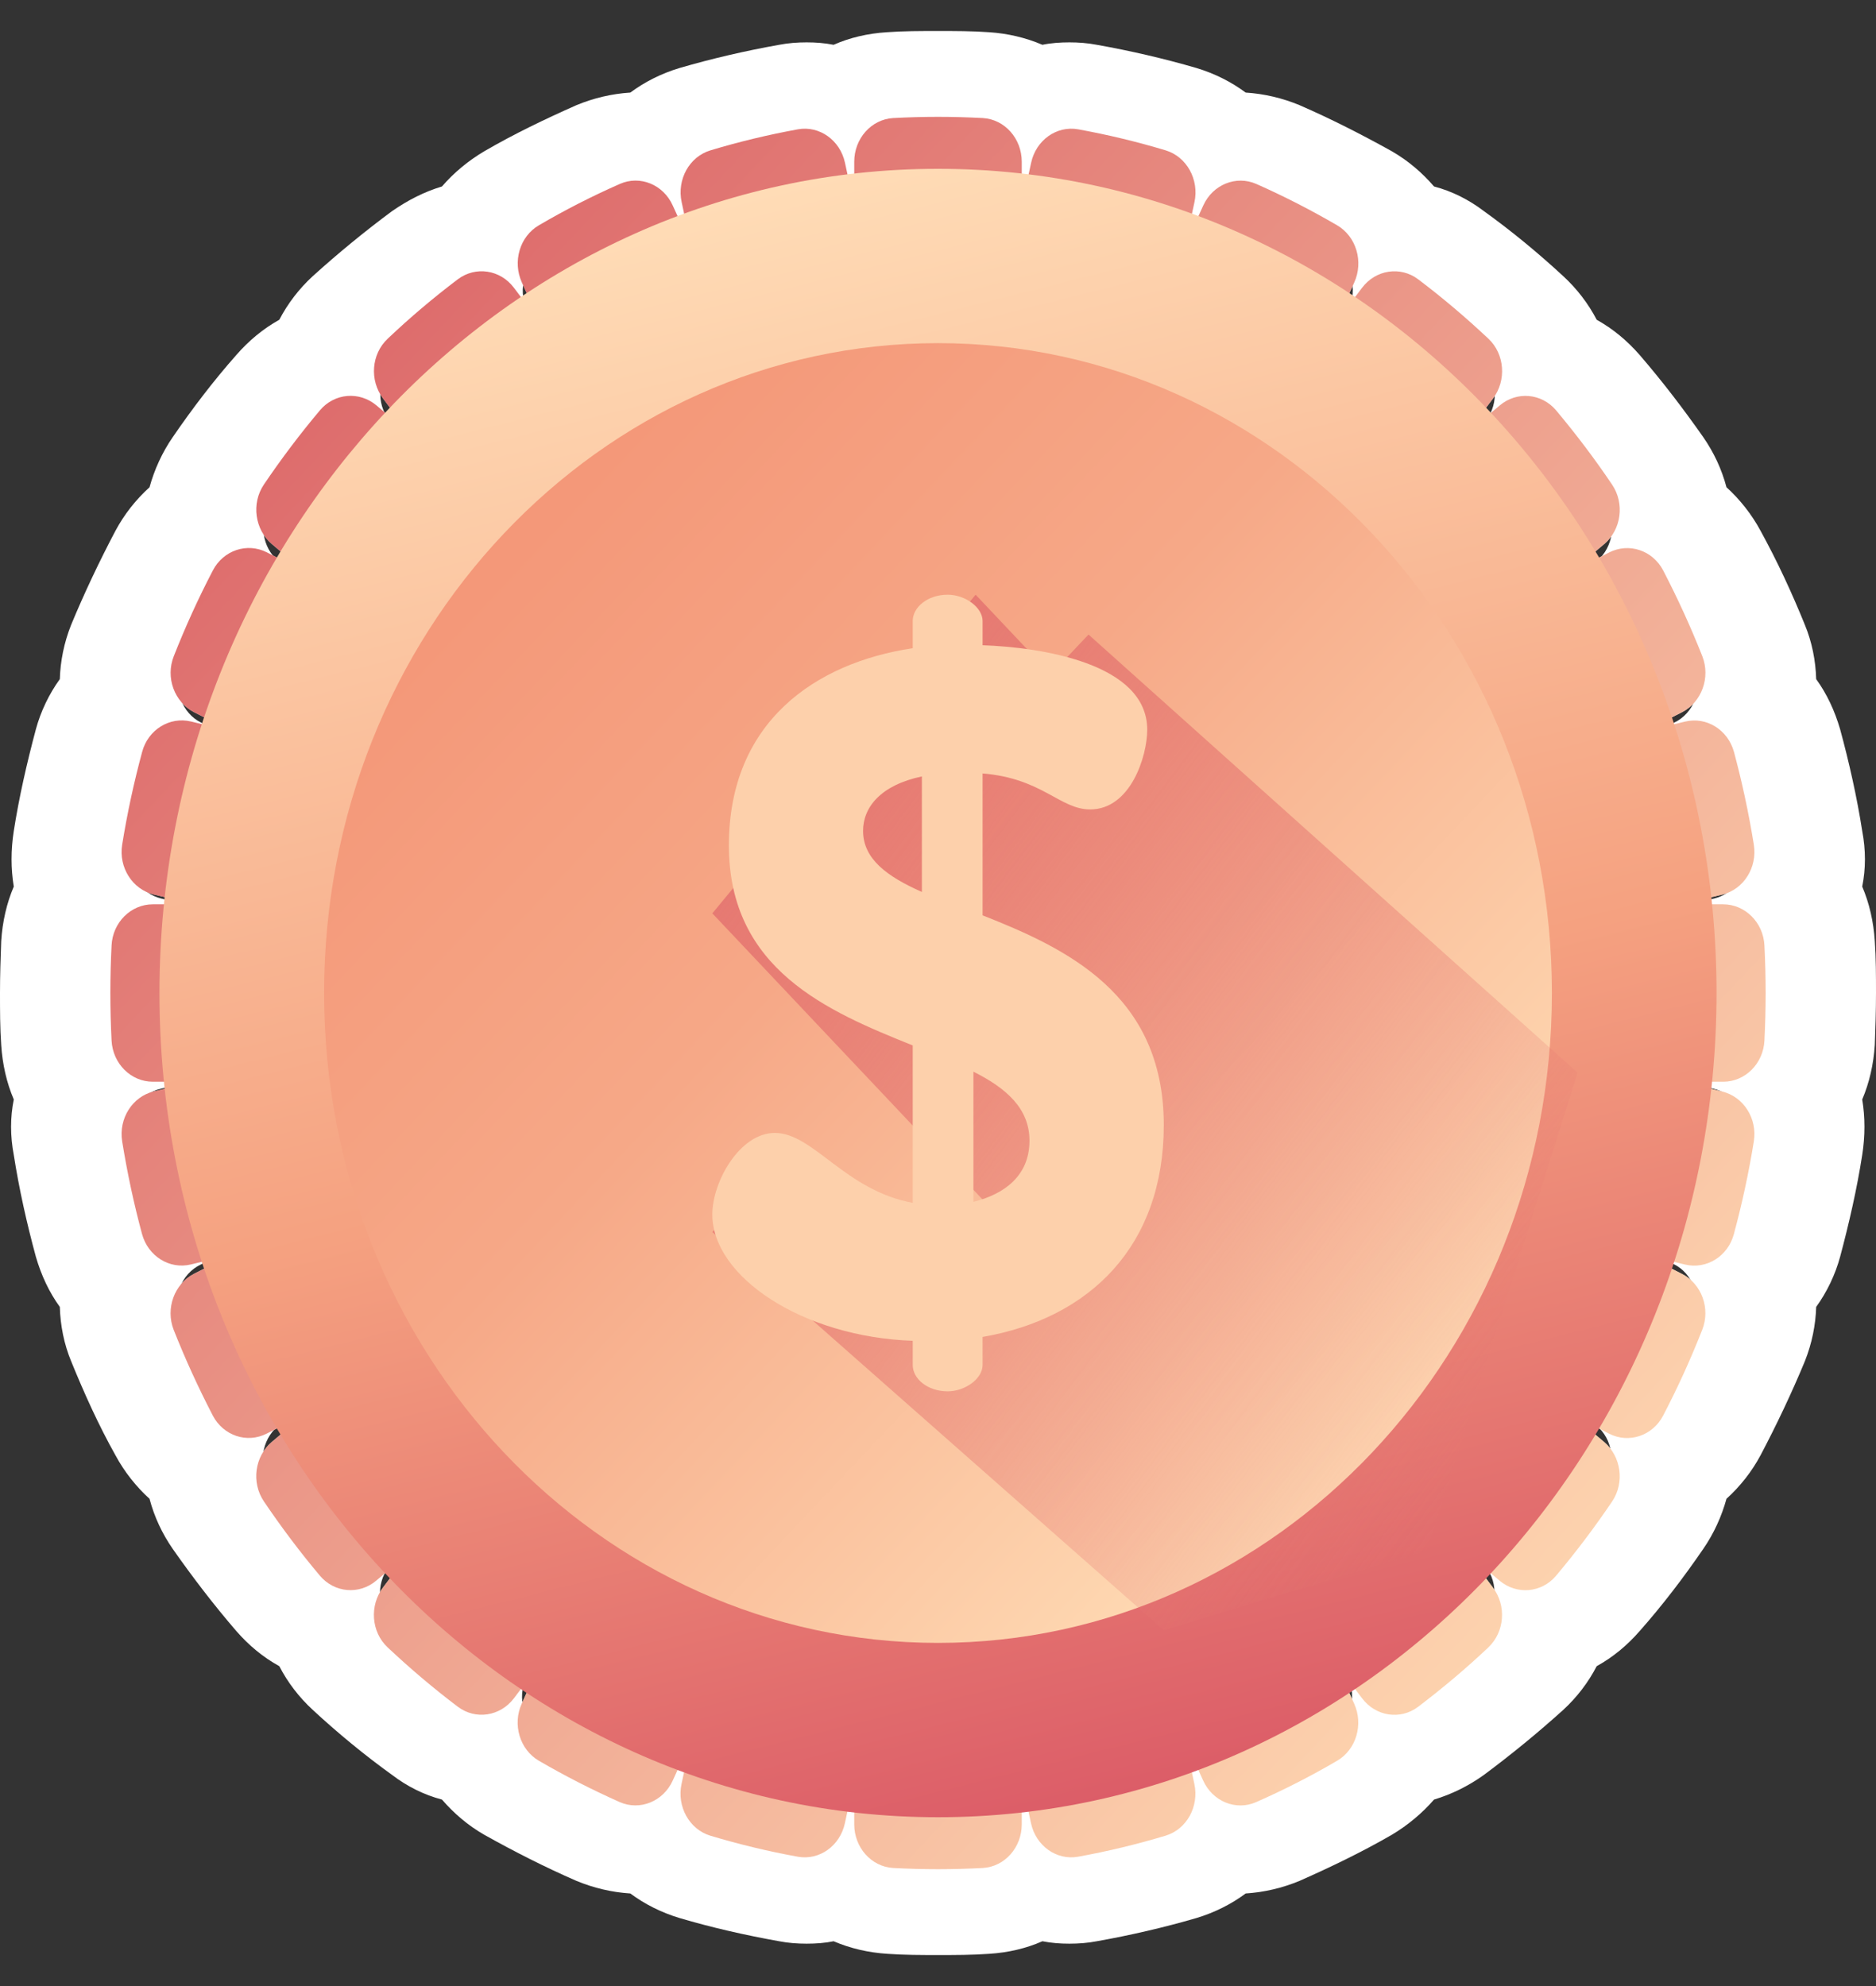 <svg width="17" height="18" viewBox="0 0 17 18" fill="none" xmlns="http://www.w3.org/2000/svg">
<rect x="0" y="0" width="17" height="18" fill="#333333" stroke="none"/>
<g clip-path="url(#clip0_373_1348)">
<path d="M15.893 7.656C15.847 7.371 15.787 7.09 15.713 6.815C15.658 6.614 15.463 6.493 15.27 6.54L14.9 6.629L15.242 6.455C15.42 6.364 15.502 6.141 15.426 5.947C15.321 5.681 15.202 5.422 15.072 5.171C14.976 4.987 14.761 4.916 14.582 5.007L14.241 5.181L14.537 4.931C14.692 4.8 14.724 4.564 14.609 4.393C14.451 4.158 14.281 3.934 14.101 3.719C13.969 3.563 13.744 3.544 13.59 3.675L13.294 3.924L13.53 3.611C13.653 3.448 13.636 3.209 13.488 3.07C13.285 2.879 13.073 2.699 12.852 2.532C12.691 2.41 12.467 2.444 12.343 2.608L12.107 2.922L12.272 2.56C12.358 2.371 12.29 2.143 12.117 2.042C11.88 1.904 11.635 1.778 11.384 1.667C11.201 1.587 10.99 1.673 10.904 1.862L10.739 2.224L10.824 1.832C10.868 1.628 10.754 1.421 10.564 1.363C10.305 1.285 10.04 1.221 9.77 1.172C9.574 1.137 9.388 1.271 9.344 1.475L9.259 1.866V1.466C9.259 1.256 9.105 1.082 8.907 1.07C8.772 1.063 8.637 1.059 8.5 1.059C8.363 1.059 8.228 1.063 8.093 1.07C7.895 1.082 7.741 1.256 7.741 1.466V1.864L7.657 1.475C7.613 1.271 7.426 1.137 7.231 1.172C6.961 1.221 6.696 1.285 6.437 1.363C6.246 1.421 6.133 1.627 6.177 1.832L6.261 2.224L6.096 1.862C6.011 1.673 5.8 1.586 5.617 1.667C5.365 1.778 5.12 1.903 4.883 2.042C4.71 2.143 4.643 2.371 4.729 2.56L4.893 2.921L4.657 2.608C4.534 2.444 4.31 2.41 4.149 2.531C3.927 2.699 3.715 2.878 3.513 3.07C3.365 3.209 3.347 3.447 3.471 3.611L3.706 3.924L3.411 3.674C3.256 3.544 3.031 3.562 2.899 3.719C2.719 3.933 2.549 4.158 2.391 4.392C2.276 4.563 2.309 4.8 2.464 4.931L2.759 5.181L2.418 5.006C2.24 4.915 2.024 4.987 1.929 5.17C1.798 5.421 1.68 5.68 1.575 5.947C1.498 6.14 1.58 6.363 1.759 6.455L2.101 6.629L1.73 6.539C1.537 6.493 1.342 6.613 1.288 6.815C1.214 7.089 1.153 7.37 1.107 7.656C1.074 7.862 1.2 8.06 1.393 8.107L1.763 8.196H1.385C1.186 8.196 1.021 8.36 1.011 8.569C1.004 8.712 1 8.855 1 9C1 9.145 1.004 9.288 1.011 9.431C1.022 9.64 1.186 9.804 1.385 9.804H1.76L1.393 9.892C1.2 9.939 1.074 10.137 1.107 10.344C1.153 10.629 1.213 10.91 1.287 11.184C1.342 11.386 1.537 11.507 1.73 11.46L2.1 11.37L1.758 11.545C1.58 11.636 1.498 11.859 1.574 12.053C1.679 12.319 1.798 12.578 1.928 12.829C2.024 13.013 2.239 13.084 2.417 12.993L2.759 12.819L2.463 13.069C2.308 13.2 2.276 13.436 2.391 13.607C2.549 13.841 2.718 14.066 2.899 14.281C3.031 14.437 3.256 14.456 3.41 14.325L3.706 14.076L3.47 14.389C3.347 14.552 3.364 14.791 3.512 14.93C3.715 15.121 3.927 15.301 4.148 15.468C4.309 15.59 4.533 15.556 4.657 15.392L4.893 15.078L4.728 15.44C4.642 15.629 4.71 15.857 4.883 15.958C5.12 16.096 5.365 16.221 5.616 16.333C5.799 16.413 6.01 16.327 6.096 16.138L6.261 15.776L6.176 16.168C6.132 16.372 6.246 16.579 6.436 16.637C6.695 16.715 6.96 16.779 7.23 16.828C7.426 16.863 7.612 16.729 7.656 16.525L7.741 16.134V16.534C7.741 16.744 7.895 16.918 8.093 16.93C8.228 16.937 8.363 16.941 8.5 16.941C8.637 16.941 8.772 16.937 8.907 16.93C9.105 16.918 9.259 16.744 9.259 16.534V16.136L9.343 16.525C9.387 16.729 9.574 16.863 9.769 16.828C10.039 16.779 10.304 16.715 10.563 16.637C10.754 16.579 10.867 16.373 10.823 16.168L10.739 15.776L10.903 16.138C10.989 16.327 11.2 16.414 11.383 16.333C11.635 16.222 11.88 16.097 12.117 15.958C12.29 15.857 12.357 15.629 12.271 15.44L12.107 15.079L12.343 15.392C12.466 15.556 12.69 15.591 12.851 15.469C13.072 15.301 13.285 15.122 13.487 14.931C13.635 14.791 13.653 14.553 13.529 14.389L13.294 14.076L13.589 14.326C13.744 14.456 13.969 14.438 14.101 14.281C14.281 14.067 14.451 13.842 14.609 13.608C14.724 13.437 14.691 13.2 14.536 13.069L14.241 12.819L14.582 12.994C14.76 13.085 14.976 13.013 15.071 12.83C15.202 12.579 15.32 12.32 15.425 12.053C15.502 11.86 15.42 11.636 15.242 11.546L14.899 11.371L15.27 11.461C15.463 11.507 15.658 11.387 15.712 11.185C15.786 10.911 15.847 10.63 15.893 10.344C15.926 10.138 15.8 9.94 15.607 9.893L15.237 9.804H15.616C15.814 9.804 15.979 9.64 15.989 9.431C15.996 9.288 16 9.145 16 9C16 8.855 15.996 8.712 15.989 8.569C15.979 8.36 15.813 8.196 15.615 8.196H15.24L15.607 8.108C15.8 8.061 15.926 7.863 15.893 7.656Z" fill="#D9D9D9"/>
<path d="M8.497 1.365C8.633 1.365 8.768 1.365 8.898 1.376C9.093 1.387 9.245 1.555 9.245 1.755V2.14L9.326 1.761C9.364 1.587 9.516 1.462 9.684 1.462C9.706 1.462 9.727 1.462 9.744 1.462C10.009 1.511 10.275 1.571 10.53 1.647C10.719 1.701 10.828 1.901 10.784 2.096L10.703 2.476L10.866 2.129C10.931 1.994 11.061 1.912 11.201 1.912C11.25 1.912 11.294 1.923 11.342 1.939C11.592 2.048 11.835 2.167 12.069 2.302C12.242 2.4 12.307 2.622 12.22 2.801L12.058 3.148L12.291 2.844C12.361 2.752 12.47 2.698 12.583 2.698C12.659 2.698 12.73 2.72 12.795 2.768C13.011 2.931 13.223 3.104 13.423 3.289C13.57 3.424 13.586 3.652 13.467 3.809L13.234 4.112L13.526 3.874C13.597 3.82 13.678 3.793 13.759 3.793C13.862 3.793 13.96 3.836 14.036 3.917C14.214 4.123 14.383 4.34 14.54 4.567C14.653 4.73 14.621 4.958 14.469 5.088L14.177 5.326L14.513 5.158C14.567 5.131 14.621 5.12 14.675 5.12C14.805 5.12 14.93 5.191 15 5.315C15.13 5.559 15.244 5.808 15.353 6.063C15.428 6.247 15.353 6.464 15.168 6.551L14.832 6.719L15.201 6.632C15.228 6.627 15.255 6.621 15.282 6.621C15.445 6.621 15.591 6.73 15.634 6.897C15.705 7.163 15.764 7.434 15.813 7.71C15.846 7.911 15.721 8.1 15.531 8.144L15.168 8.231H15.537C15.732 8.231 15.895 8.388 15.905 8.588C15.911 8.724 15.916 8.864 15.916 9.005C15.916 9.146 15.916 9.282 15.905 9.423C15.895 9.623 15.732 9.78 15.537 9.78H15.163L15.526 9.867C15.716 9.91 15.84 10.1 15.808 10.3C15.764 10.577 15.705 10.848 15.629 11.108C15.586 11.276 15.434 11.384 15.277 11.384C15.25 11.384 15.223 11.384 15.195 11.373L14.827 11.287L15.163 11.455C15.342 11.541 15.418 11.758 15.347 11.942C15.244 12.197 15.125 12.446 14.995 12.69C14.93 12.815 14.8 12.885 14.67 12.885C14.616 12.885 14.561 12.874 14.507 12.847L14.171 12.679L14.464 12.918C14.616 13.042 14.648 13.27 14.534 13.438C14.377 13.665 14.209 13.882 14.03 14.088C13.96 14.169 13.857 14.213 13.754 14.213C13.673 14.213 13.591 14.186 13.521 14.132L13.228 13.893L13.461 14.197C13.586 14.354 13.564 14.581 13.418 14.717C13.217 14.901 13.006 15.074 12.789 15.237C12.724 15.286 12.648 15.307 12.578 15.307C12.47 15.307 12.361 15.259 12.285 15.161L12.052 14.858L12.215 15.204C12.302 15.389 12.231 15.605 12.063 15.703C11.83 15.838 11.586 15.958 11.337 16.066C11.294 16.088 11.245 16.093 11.196 16.093C11.061 16.093 10.925 16.012 10.86 15.876L10.697 15.53L10.779 15.909C10.822 16.104 10.708 16.304 10.524 16.359C10.269 16.434 10.004 16.494 9.738 16.543C9.717 16.543 9.695 16.543 9.679 16.543C9.511 16.543 9.359 16.424 9.321 16.245L9.24 15.871V16.256C9.24 16.456 9.088 16.624 8.893 16.635C8.757 16.64 8.627 16.646 8.492 16.646C8.356 16.646 8.221 16.646 8.091 16.635C7.896 16.624 7.744 16.456 7.744 16.256V15.871L7.663 16.25C7.625 16.424 7.473 16.548 7.305 16.548C7.283 16.548 7.262 16.548 7.245 16.548C6.98 16.5 6.714 16.44 6.46 16.364C6.27 16.31 6.162 16.109 6.205 15.914L6.286 15.535L6.124 15.882C6.059 16.017 5.929 16.099 5.788 16.099C5.739 16.099 5.696 16.088 5.647 16.071C5.398 15.963 5.154 15.844 4.921 15.708C4.747 15.611 4.682 15.389 4.769 15.21L4.931 14.863L4.698 15.166C4.628 15.259 4.52 15.313 4.406 15.313C4.33 15.313 4.259 15.291 4.194 15.242C3.978 15.08 3.766 14.906 3.566 14.722C3.42 14.587 3.403 14.359 3.522 14.202L3.756 13.899L3.463 14.137C3.392 14.191 3.311 14.218 3.23 14.218C3.127 14.218 3.029 14.175 2.953 14.094C2.775 13.888 2.607 13.671 2.449 13.443C2.336 13.281 2.368 13.053 2.52 12.923L2.813 12.685L2.477 12.853C2.422 12.88 2.368 12.891 2.314 12.891C2.184 12.891 2.059 12.82 1.989 12.695C1.859 12.452 1.745 12.202 1.637 11.948C1.561 11.764 1.637 11.547 1.821 11.46L2.157 11.292L1.788 11.379C1.761 11.384 1.734 11.39 1.707 11.39C1.544 11.39 1.398 11.281 1.355 11.113C1.284 10.848 1.225 10.577 1.176 10.3C1.143 10.1 1.268 9.91 1.458 9.867L1.821 9.78H1.452C1.257 9.78 1.095 9.623 1.084 9.423C1.078 9.287 1.073 9.146 1.073 9.005C1.073 8.864 1.073 8.729 1.084 8.588C1.095 8.388 1.257 8.231 1.452 8.231H1.826L1.463 8.144C1.274 8.1 1.149 7.911 1.181 7.71C1.225 7.434 1.284 7.163 1.36 6.897C1.404 6.73 1.555 6.621 1.712 6.621C1.74 6.621 1.767 6.621 1.794 6.632L2.162 6.719L1.826 6.551C1.647 6.464 1.572 6.247 1.642 6.063C1.745 5.808 1.864 5.559 1.994 5.315C2.059 5.191 2.189 5.12 2.319 5.12C2.374 5.12 2.428 5.131 2.482 5.158L2.818 5.326L2.525 5.088C2.374 4.963 2.341 4.735 2.455 4.567C2.612 4.34 2.78 4.123 2.959 3.917C3.029 3.836 3.132 3.793 3.235 3.793C3.317 3.793 3.398 3.82 3.468 3.874L3.761 4.112L3.528 3.809C3.403 3.652 3.425 3.424 3.571 3.289C3.772 3.104 3.983 2.931 4.2 2.768C4.265 2.72 4.341 2.698 4.411 2.698C4.52 2.698 4.628 2.747 4.704 2.844L4.937 3.148L4.774 2.801C4.688 2.617 4.758 2.4 4.926 2.302C5.159 2.167 5.403 2.048 5.652 1.939C5.696 1.918 5.744 1.912 5.793 1.912C5.929 1.912 6.064 1.994 6.129 2.129L6.292 2.476L6.21 2.096C6.167 1.901 6.281 1.701 6.465 1.647C6.72 1.571 6.985 1.511 7.251 1.462C7.273 1.462 7.294 1.462 7.31 1.462C7.478 1.462 7.63 1.582 7.668 1.761L7.749 2.134V1.75C7.749 1.549 7.901 1.381 8.096 1.37C8.232 1.365 8.362 1.36 8.497 1.36M8.497 0.281C8.34 0.281 8.188 0.281 8.037 0.292C7.863 0.303 7.701 0.341 7.554 0.406C7.473 0.39 7.392 0.384 7.31 0.384C7.229 0.384 7.142 0.39 7.061 0.406C6.758 0.46 6.454 0.53 6.156 0.617C5.994 0.666 5.842 0.742 5.712 0.839C5.544 0.85 5.381 0.888 5.224 0.953C4.942 1.078 4.66 1.213 4.39 1.37C4.243 1.457 4.113 1.565 4.005 1.69C3.842 1.739 3.696 1.815 3.555 1.912C3.306 2.096 3.062 2.297 2.834 2.503C2.71 2.617 2.607 2.752 2.531 2.898C2.384 2.98 2.254 3.088 2.141 3.218C1.935 3.451 1.745 3.7 1.566 3.961C1.469 4.101 1.398 4.259 1.355 4.416C1.23 4.53 1.127 4.66 1.046 4.811C0.9 5.088 0.764 5.375 0.645 5.662C0.58 5.825 0.547 5.993 0.542 6.155C0.444 6.291 0.369 6.448 0.325 6.61C0.244 6.914 0.173 7.223 0.125 7.531C0.098 7.705 0.098 7.873 0.125 8.035C0.06 8.187 0.022 8.355 0.011 8.529C0.005 8.686 0 8.843 0 9C0 9.157 0 9.314 0.011 9.471C0.022 9.645 0.06 9.813 0.125 9.965C0.092 10.127 0.092 10.295 0.125 10.468C0.173 10.777 0.244 11.092 0.325 11.39C0.374 11.558 0.444 11.709 0.542 11.845C0.547 12.013 0.58 12.181 0.645 12.338C0.764 12.63 0.894 12.918 1.046 13.189C1.127 13.34 1.236 13.476 1.355 13.584C1.398 13.747 1.469 13.899 1.566 14.039C1.745 14.294 1.935 14.543 2.141 14.782C2.254 14.912 2.384 15.02 2.531 15.101C2.607 15.248 2.71 15.383 2.834 15.497C3.062 15.708 3.306 15.909 3.555 16.088C3.69 16.191 3.842 16.267 4.005 16.31C4.113 16.434 4.238 16.543 4.39 16.63C4.66 16.781 4.937 16.922 5.224 17.047C5.381 17.112 5.544 17.15 5.712 17.161C5.842 17.258 5.994 17.334 6.156 17.383C6.449 17.47 6.758 17.54 7.061 17.594C7.142 17.61 7.229 17.616 7.31 17.616C7.392 17.616 7.478 17.61 7.554 17.594C7.706 17.659 7.869 17.697 8.042 17.708C8.194 17.719 8.351 17.719 8.503 17.719C8.654 17.719 8.812 17.719 8.963 17.708C9.137 17.697 9.299 17.659 9.446 17.594C9.527 17.61 9.608 17.616 9.69 17.616C9.771 17.616 9.858 17.61 9.939 17.594C10.242 17.54 10.546 17.47 10.844 17.383C11.006 17.334 11.158 17.258 11.288 17.161C11.456 17.15 11.619 17.112 11.776 17.047C12.058 16.922 12.339 16.787 12.611 16.63C12.757 16.543 12.887 16.434 12.995 16.31C13.158 16.261 13.309 16.185 13.445 16.088C13.694 15.903 13.938 15.703 14.166 15.497C14.29 15.383 14.393 15.248 14.469 15.101C14.616 15.02 14.746 14.912 14.859 14.782C15.065 14.549 15.255 14.3 15.434 14.039C15.531 13.899 15.602 13.741 15.645 13.584C15.77 13.47 15.873 13.34 15.954 13.189C16.1 12.912 16.236 12.625 16.355 12.338C16.42 12.175 16.453 12.007 16.458 11.845C16.556 11.709 16.631 11.552 16.675 11.39C16.756 11.086 16.827 10.777 16.875 10.468C16.902 10.295 16.902 10.127 16.875 9.965C16.94 9.813 16.978 9.645 16.989 9.471C16.995 9.314 17 9.157 17 9C17 8.843 17 8.686 16.989 8.529C16.978 8.355 16.94 8.187 16.875 8.035C16.908 7.873 16.908 7.705 16.875 7.531C16.827 7.223 16.756 6.908 16.675 6.61C16.626 6.442 16.556 6.291 16.458 6.155C16.453 5.987 16.42 5.819 16.355 5.662C16.236 5.369 16.106 5.088 15.954 4.811C15.873 4.66 15.764 4.524 15.645 4.416C15.602 4.253 15.531 4.101 15.434 3.961C15.255 3.706 15.065 3.457 14.859 3.218C14.746 3.088 14.616 2.98 14.469 2.898C14.393 2.752 14.29 2.617 14.166 2.503C13.938 2.292 13.694 2.091 13.445 1.912C13.309 1.809 13.158 1.733 12.995 1.69C12.887 1.565 12.762 1.457 12.611 1.37C12.339 1.219 12.063 1.078 11.776 0.953C11.619 0.888 11.456 0.85 11.288 0.839C11.158 0.742 11.006 0.666 10.844 0.617C10.546 0.53 10.242 0.46 9.939 0.406C9.858 0.39 9.771 0.384 9.69 0.384C9.608 0.384 9.522 0.39 9.446 0.406C9.294 0.341 9.131 0.303 8.963 0.292C8.812 0.281 8.654 0.281 8.503 0.281L8.497 0.281Z" fill="white"/>
<path d="M15.893 7.656C15.847 7.371 15.787 7.09 15.713 6.815C15.658 6.614 15.463 6.493 15.27 6.54L14.9 6.629L15.242 6.455C15.42 6.364 15.502 6.141 15.426 5.947C15.321 5.681 15.202 5.422 15.072 5.171C14.976 4.987 14.761 4.916 14.582 5.007L14.241 5.181L14.537 4.931C14.692 4.8 14.724 4.564 14.609 4.393C14.451 4.158 14.281 3.934 14.101 3.719C13.969 3.563 13.744 3.544 13.59 3.675L13.294 3.924L13.53 3.611C13.653 3.448 13.636 3.209 13.488 3.07C13.285 2.879 13.073 2.699 12.852 2.532C12.691 2.41 12.467 2.444 12.343 2.608L12.107 2.922L12.272 2.56C12.358 2.371 12.29 2.143 12.117 2.042C11.88 1.904 11.635 1.778 11.384 1.667C11.201 1.587 10.99 1.673 10.904 1.862L10.739 2.224L10.824 1.832C10.868 1.628 10.754 1.421 10.564 1.363C10.305 1.285 10.04 1.221 9.77 1.172C9.574 1.137 9.388 1.271 9.344 1.475L9.259 1.866V1.466C9.259 1.256 9.105 1.082 8.907 1.07C8.772 1.063 8.637 1.059 8.5 1.059C8.363 1.059 8.228 1.063 8.093 1.07C7.895 1.082 7.741 1.256 7.741 1.466V1.864L7.657 1.475C7.613 1.271 7.426 1.137 7.231 1.172C6.961 1.221 6.696 1.285 6.437 1.363C6.246 1.421 6.133 1.627 6.177 1.832L6.261 2.224L6.096 1.862C6.011 1.673 5.8 1.586 5.617 1.667C5.365 1.778 5.12 1.903 4.883 2.042C4.71 2.143 4.643 2.371 4.729 2.56L4.893 2.921L4.657 2.608C4.534 2.444 4.31 2.41 4.149 2.531C3.927 2.699 3.715 2.878 3.513 3.07C3.365 3.209 3.347 3.447 3.471 3.611L3.706 3.924L3.411 3.674C3.256 3.544 3.031 3.562 2.899 3.719C2.719 3.933 2.549 4.158 2.391 4.392C2.276 4.563 2.309 4.8 2.464 4.931L2.759 5.181L2.418 5.006C2.24 4.915 2.024 4.987 1.929 5.17C1.798 5.421 1.68 5.68 1.575 5.947C1.498 6.14 1.58 6.363 1.759 6.455L2.101 6.629L1.73 6.539C1.537 6.493 1.342 6.613 1.288 6.815C1.214 7.089 1.153 7.37 1.107 7.656C1.074 7.862 1.2 8.06 1.393 8.107L1.763 8.196H1.385C1.186 8.196 1.021 8.36 1.011 8.569C1.004 8.712 1 8.855 1 9C1 9.145 1.004 9.288 1.011 9.431C1.022 9.64 1.186 9.804 1.385 9.804H1.76L1.393 9.892C1.2 9.939 1.074 10.137 1.107 10.344C1.153 10.629 1.213 10.91 1.287 11.184C1.342 11.386 1.537 11.507 1.73 11.46L2.1 11.37L1.758 11.545C1.58 11.636 1.498 11.859 1.574 12.053C1.679 12.319 1.798 12.578 1.928 12.829C2.024 13.013 2.239 13.084 2.417 12.993L2.759 12.819L2.463 13.069C2.308 13.2 2.276 13.436 2.391 13.607C2.549 13.841 2.718 14.066 2.899 14.281C3.031 14.437 3.256 14.456 3.41 14.325L3.706 14.076L3.47 14.389C3.347 14.552 3.364 14.791 3.512 14.93C3.715 15.121 3.927 15.301 4.148 15.468C4.309 15.59 4.533 15.556 4.657 15.392L4.893 15.078L4.728 15.44C4.642 15.629 4.71 15.857 4.883 15.958C5.12 16.096 5.365 16.221 5.616 16.333C5.799 16.413 6.01 16.327 6.096 16.138L6.261 15.776L6.176 16.168C6.132 16.372 6.246 16.579 6.436 16.637C6.695 16.715 6.96 16.779 7.23 16.828C7.426 16.863 7.612 16.729 7.656 16.525L7.741 16.134V16.534C7.741 16.744 7.895 16.918 8.093 16.93C8.228 16.937 8.363 16.941 8.5 16.941C8.637 16.941 8.772 16.937 8.907 16.93C9.105 16.918 9.259 16.744 9.259 16.534V16.136L9.343 16.525C9.387 16.729 9.574 16.863 9.769 16.828C10.039 16.779 10.304 16.715 10.563 16.637C10.754 16.579 10.867 16.373 10.823 16.168L10.739 15.776L10.903 16.138C10.989 16.327 11.2 16.414 11.383 16.333C11.635 16.222 11.88 16.097 12.117 15.958C12.29 15.857 12.357 15.629 12.271 15.44L12.107 15.079L12.343 15.392C12.466 15.556 12.69 15.591 12.851 15.469C13.072 15.301 13.285 15.122 13.487 14.931C13.635 14.791 13.653 14.553 13.529 14.389L13.294 14.076L13.589 14.326C13.744 14.456 13.969 14.438 14.101 14.281C14.281 14.067 14.451 13.842 14.609 13.608C14.724 13.437 14.691 13.2 14.536 13.069L14.241 12.819L14.582 12.994C14.76 13.085 14.976 13.013 15.071 12.83C15.202 12.579 15.32 12.32 15.425 12.053C15.502 11.86 15.42 11.636 15.242 11.546L14.899 11.371L15.27 11.461C15.463 11.507 15.658 11.387 15.712 11.185C15.786 10.911 15.847 10.63 15.893 10.344C15.926 10.138 15.8 9.94 15.607 9.893L15.237 9.804H15.616C15.814 9.804 15.979 9.64 15.989 9.431C15.996 9.288 16 9.145 16 9C16 8.855 15.996 8.712 15.989 8.569C15.979 8.36 15.813 8.196 15.615 8.196H15.24L15.607 8.108C15.8 8.061 15.926 7.863 15.893 7.656Z" fill="url(#paint0_linear_373_1348)"/>
<path d="M8.5 16.47C12.396 16.47 15.555 13.126 15.555 9C15.555 4.874 12.396 1.53 8.5 1.53C4.604 1.53 1.445 4.874 1.445 9C1.445 13.126 4.604 16.47 8.5 16.47Z" fill="url(#paint1_linear_373_1348)"/>
<path d="M8.5 14.89C11.572 14.89 14.063 12.253 14.063 9C14.063 5.747 11.572 3.11 8.5 3.11C5.428 3.11 2.937 5.747 2.937 9C2.937 12.253 5.428 14.89 8.5 14.89Z" fill="url(#paint2_linear_373_1348)"/>
<path d="M9.523 6.112L8.841 5.39L6.455 8.278L9.182 11.166H8.5L7.136 10.444L6.455 11.166L10.546 14.775L12.932 14.053L14.296 9.722L9.864 5.751L9.523 6.112Z" fill="url(#paint3_linear_373_1348)"/>
<path d="M8.904 8.296V7.01C9.446 7.054 9.604 7.336 9.879 7.336C10.246 7.336 10.396 6.852 10.396 6.614C10.396 6.007 9.421 5.866 8.904 5.848V5.628C8.904 5.505 8.746 5.39 8.588 5.39C8.404 5.39 8.271 5.505 8.271 5.628V5.875C7.388 6.007 6.605 6.544 6.605 7.662C6.605 8.789 7.504 9.167 8.271 9.475V10.902C7.654 10.787 7.371 10.268 7.021 10.268C6.705 10.268 6.455 10.708 6.455 11.007C6.455 11.571 7.271 12.117 8.271 12.152V12.372C8.271 12.495 8.404 12.61 8.588 12.61C8.746 12.61 8.904 12.495 8.904 12.372V12.117C9.879 11.949 10.546 11.289 10.546 10.197C10.546 9.009 9.662 8.595 8.904 8.296ZM8.354 8.084C8.038 7.944 7.821 7.785 7.821 7.53C7.821 7.318 7.979 7.116 8.354 7.037V8.084ZM8.821 10.893V9.713C9.121 9.863 9.329 10.048 9.329 10.338C9.329 10.655 9.104 10.822 8.821 10.893Z" fill="#FDD0AB"/>
</g>
<defs>
<linearGradient id="paint0_linear_373_1348" x1="14.325" y1="15.167" x2="2.273" y2="3.785" gradientUnits="userSpaceOnUse">
<stop stop-color="#FED7B1"/>
<stop offset="1" stop-color="#DD6A6B"/>
</linearGradient>
<linearGradient id="paint1_linear_373_1348" x1="6.114" y1="1.781" x2="9.911" y2="16.843" gradientUnits="userSpaceOnUse">
<stop stop-color="#FFDDB7"/>
<stop offset="0.542" stop-color="#F5A180"/>
<stop offset="1" stop-color="#DA5866"/>
</linearGradient>
<linearGradient id="paint2_linear_373_1348" x1="12.571" y1="13.31" x2="4.241" y2="5.443" gradientUnits="userSpaceOnUse">
<stop stop-color="#FFDDB6"/>
<stop offset="0.617" stop-color="#F6A887"/>
<stop offset="1" stop-color="#F49879"/>
</linearGradient>
<linearGradient id="paint3_linear_373_1348" x1="7.477" y1="6.834" x2="14.596" y2="12.212" gradientUnits="userSpaceOnUse">
<stop stop-color="#E67972"/>
<stop offset="1" stop-color="#E67972" stop-opacity="0"/>
</linearGradient>
<clipPath id="clip0_373_1348">
<rect width="17" height="18" fill="white"/>
</clipPath>
</defs>
</svg>
